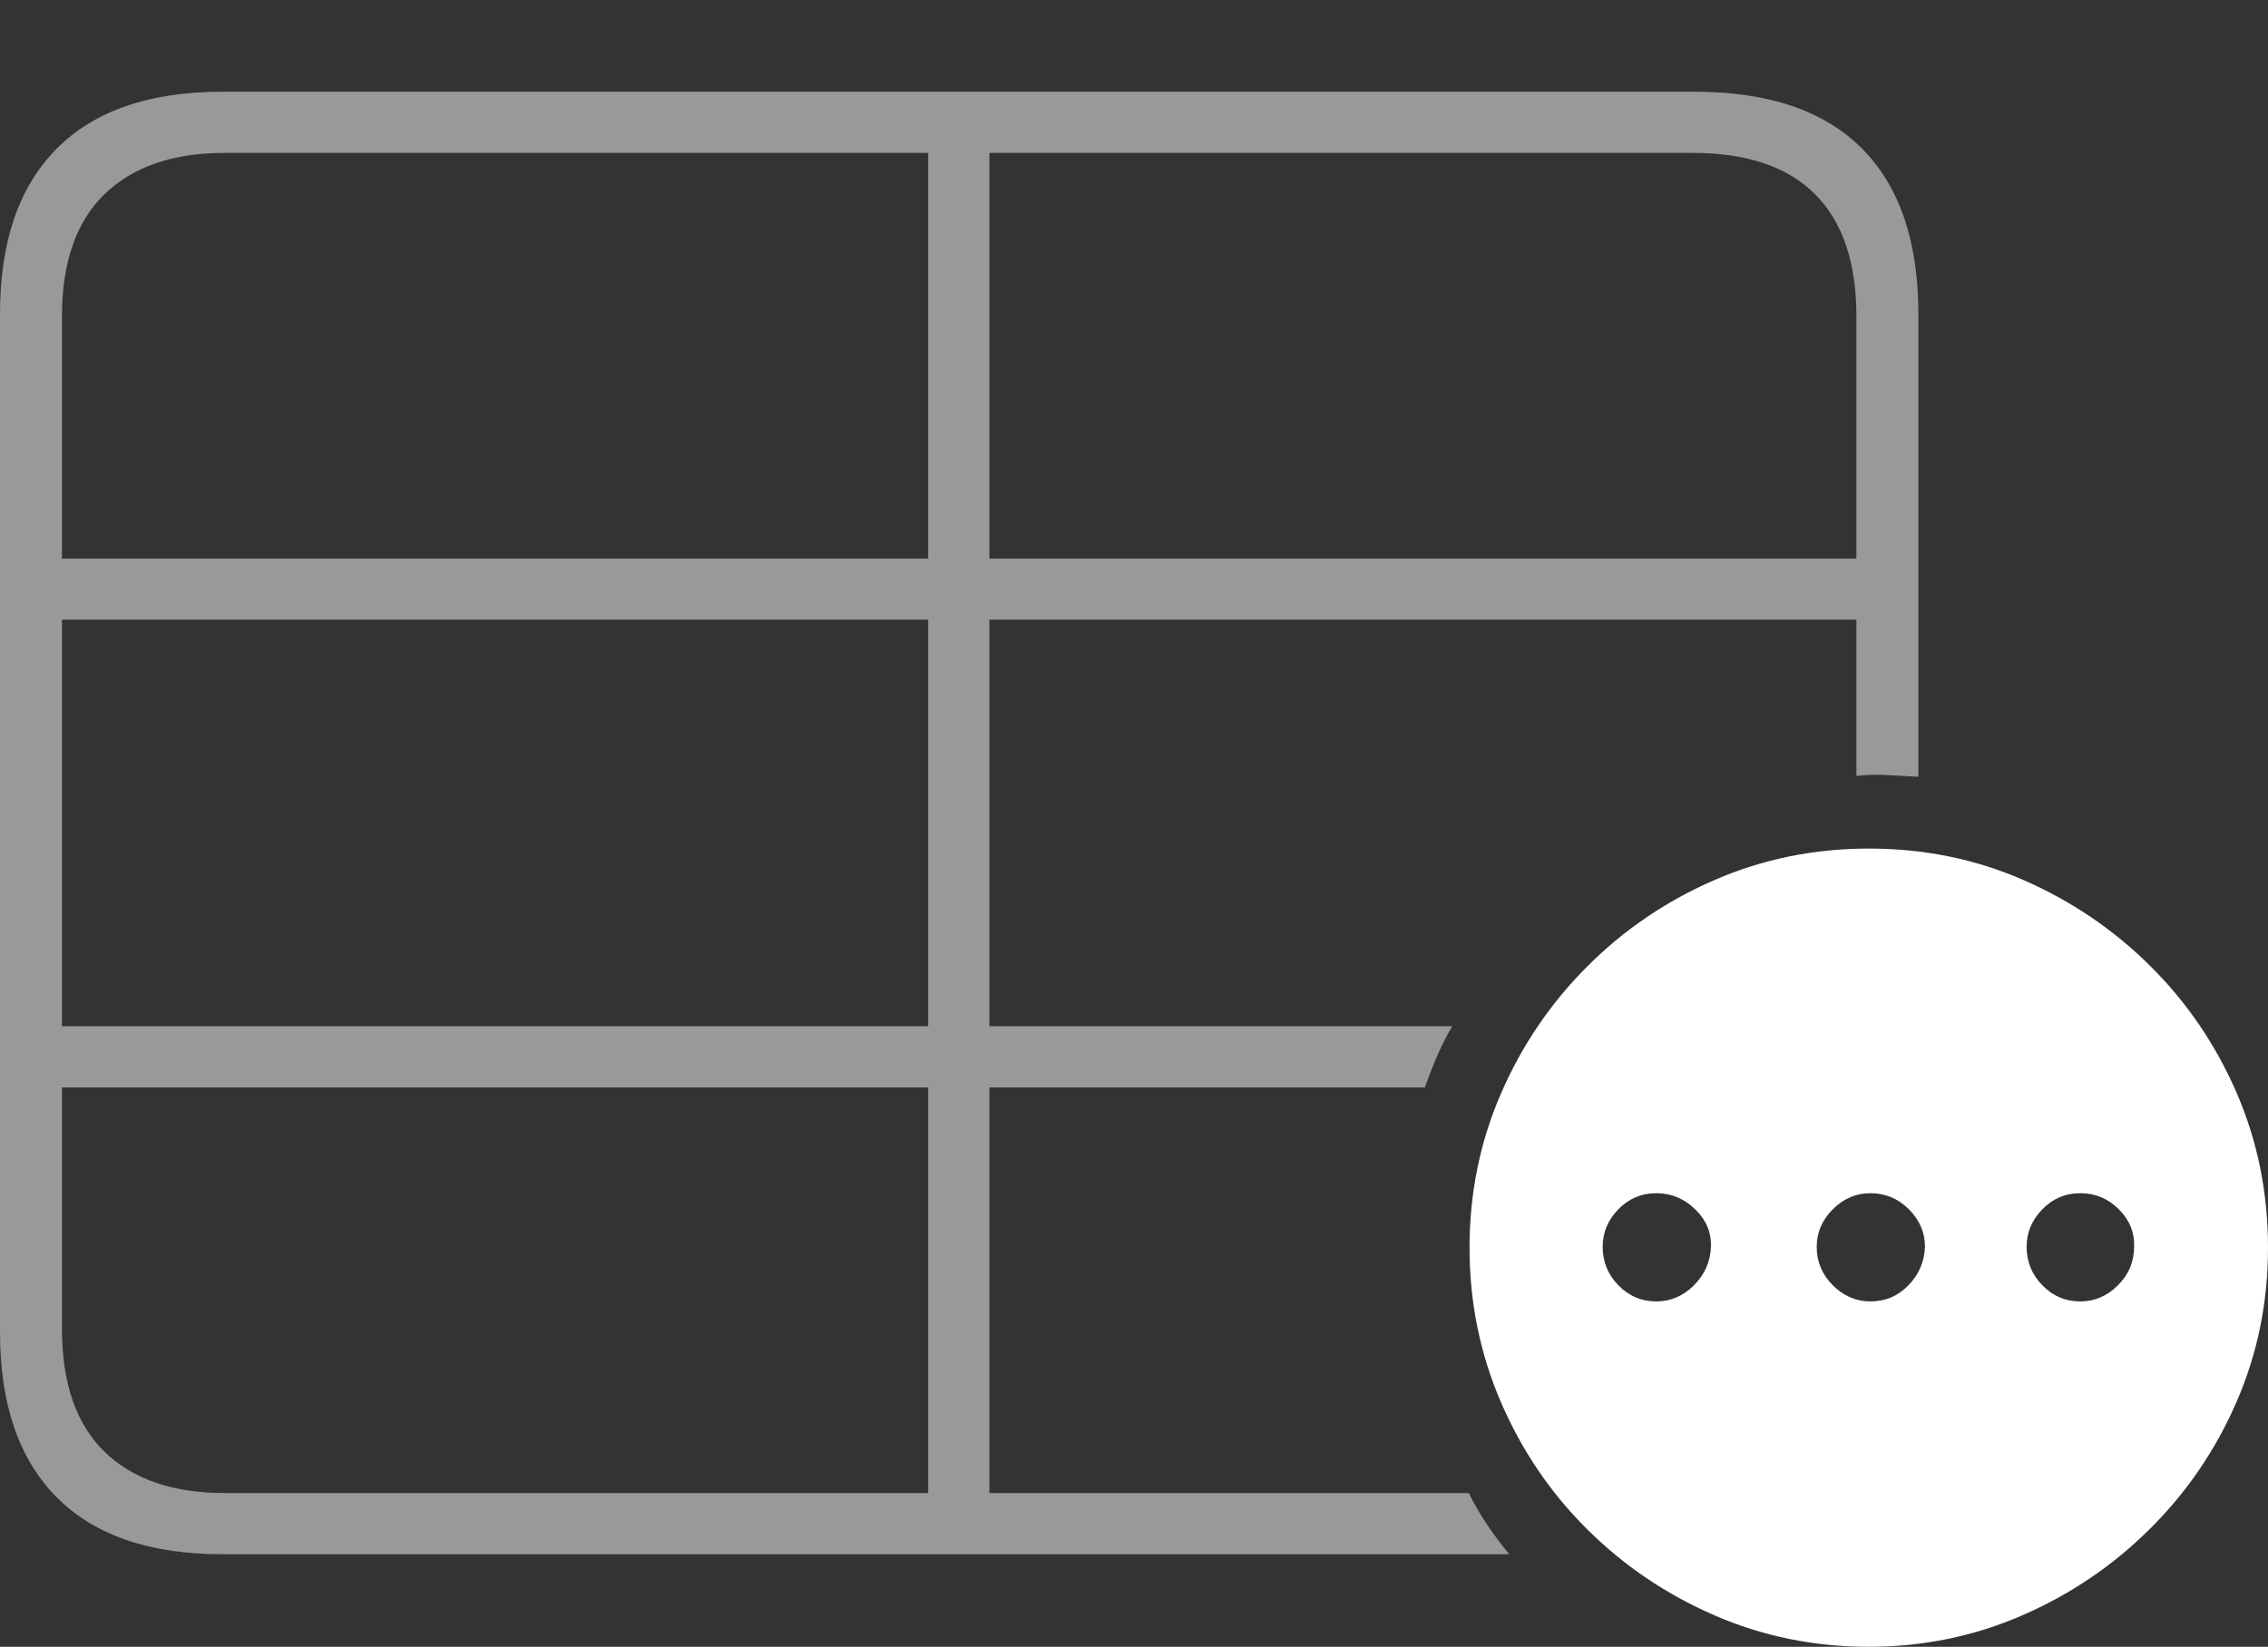 <?xml version="1.0" encoding="UTF-8"?>
<!--Generator: Apple Native CoreSVG 175-->
<!DOCTYPE svg
PUBLIC "-//W3C//DTD SVG 1.1//EN"
       "http://www.w3.org/Graphics/SVG/1.1/DTD/svg11.dtd">
<svg version="1.1" xmlns="http://www.w3.org/2000/svg" xmlns:xlink="http://www.w3.org/1999/xlink" width="26.797" height="19.463">
 <rect width="100%" height="100%" fill="#333333" stroke="none"/>
 <g>
  <rect height="19.463" opacity="0" width="26.797" x="0" y="0"/>
  <path d="M2.627 18.369L17.832 18.369Q17.695 18.203 17.573 18.023Q17.451 17.842 17.354 17.646L11.69 17.646L11.69 12.852L16.836 12.852Q16.904 12.656 16.982 12.476Q17.061 12.295 17.158 12.129L11.69 12.129L11.69 7.324L21.934 7.324L21.934 9.17Q22.119 9.15 22.3 9.16Q22.48 9.17 22.666 9.18L22.666 3.711Q22.666 2.422 21.997 1.753Q21.328 1.084 20.02 1.084L2.627 1.084Q1.338 1.084 0.669 1.758Q0 2.432 0 3.711L0 15.742Q0 17.021 0.669 17.695Q1.338 18.369 2.627 18.369ZM0.732 6.602L0.732 3.74Q0.732 2.783 1.235 2.295Q1.738 1.807 2.656 1.807L10.967 1.807L10.967 6.602ZM11.69 6.602L11.69 1.807L20 1.807Q20.957 1.807 21.445 2.295Q21.934 2.783 21.934 3.74L21.934 6.602ZM0.732 12.129L0.732 7.324L10.967 7.324L10.967 12.129ZM0.732 15.703L0.732 12.852L10.967 12.852L10.967 17.646L2.656 17.646Q1.738 17.646 1.235 17.158Q0.732 16.67 0.732 15.703Z" fill="rgba(255,255,255,0.5)"/>
  <path d="M22.08 19.463Q23.037 19.463 23.892 19.092Q24.746 18.721 25.4 18.071Q26.055 17.422 26.426 16.567Q26.797 15.713 26.797 14.746Q26.797 13.77 26.426 12.915Q26.055 12.06 25.405 11.416Q24.756 10.771 23.906 10.4Q23.057 10.029 22.08 10.029Q21.113 10.029 20.259 10.4Q19.404 10.771 18.755 11.421Q18.105 12.07 17.734 12.925Q17.363 13.779 17.363 14.746Q17.363 15.713 17.734 16.572Q18.105 17.432 18.755 18.076Q19.404 18.721 20.259 19.092Q21.113 19.463 22.08 19.463ZM19.57 15.381Q19.307 15.381 19.121 15.19Q18.936 15 18.936 14.736Q18.936 14.482 19.121 14.292Q19.307 14.102 19.57 14.102Q19.834 14.102 20.029 14.292Q20.225 14.482 20.215 14.736Q20.205 15 20.015 15.19Q19.824 15.381 19.57 15.381ZM22.1 15.381Q21.846 15.381 21.655 15.19Q21.465 15 21.465 14.736Q21.465 14.482 21.655 14.292Q21.846 14.102 22.1 14.102Q22.363 14.102 22.554 14.292Q22.744 14.482 22.744 14.736Q22.734 15 22.549 15.19Q22.363 15.381 22.1 15.381ZM24.58 15.381Q24.316 15.381 24.131 15.19Q23.945 15 23.945 14.736Q23.945 14.482 24.131 14.292Q24.316 14.102 24.58 14.102Q24.844 14.102 25.034 14.292Q25.225 14.482 25.215 14.736Q25.215 15 25.024 15.19Q24.834 15.381 24.58 15.381Z" fill="#ffffff"/>
 </g>
</svg>
